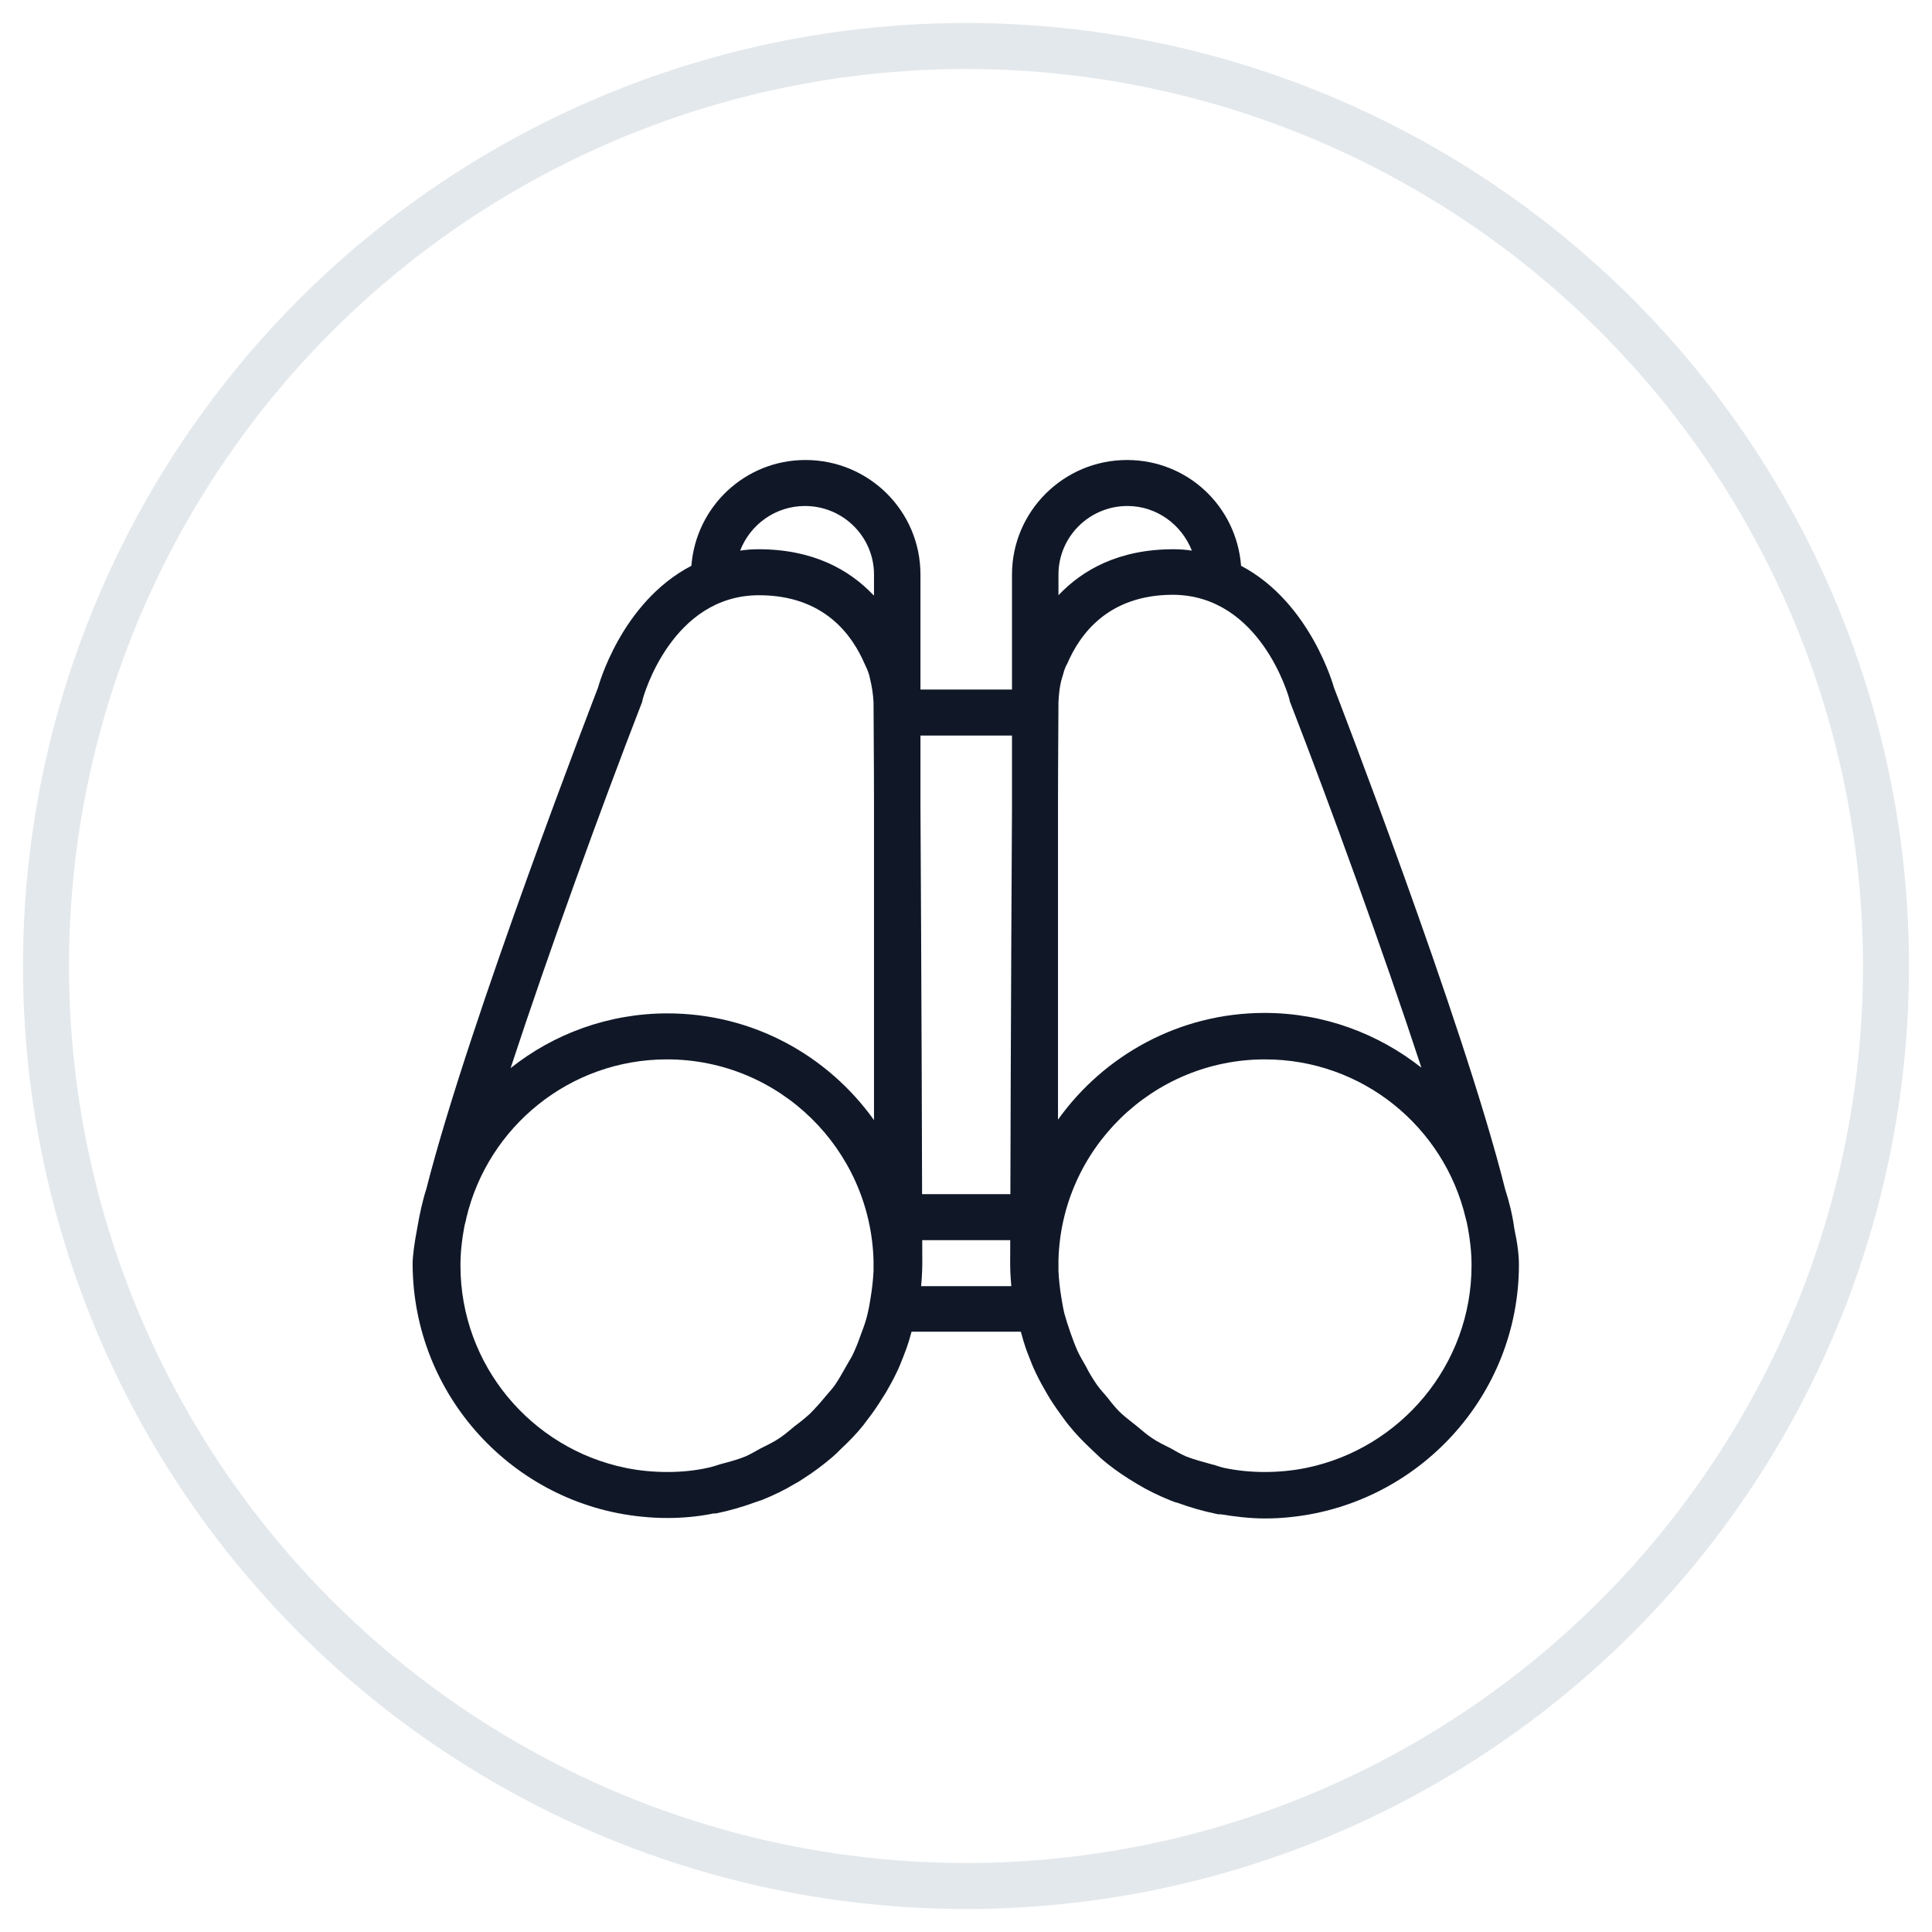 <?xml version="1.0" encoding="UTF-8"?>
<svg width="42px" height="42px" viewBox="0 0 42 42" version="1.1" xmlns="http://www.w3.org/2000/svg" xmlns:xlink="http://www.w3.org/1999/xlink">
    <!-- Generator: Sketch 57.1 (83088) - https://sketch.com -->
    <title>237-G40px</title>
    <desc>Created with Sketch.</desc>
    <g id="NEW_icons" stroke="none" stroke-width="1" fill="none" fill-rule="evenodd">
        <g id="icons_UD_new-Copy" transform="translate(-1526, -30154)">
            <g id="237-G40px" transform="translate(1527, 30155)">
                <circle id="Oval-Copy-801" stroke="#E3E8EC" cx="20" cy="20" r="20"></circle>
                <g id="237-B32px-Copy" transform="translate(4, 4)">
                    <g id="Group" transform="translate(3, 5)" fill="#101828" fill-rule="nonzero">
                        <polygon id="Path" points="14.39 17.96 11.02 17.96 11.02 18.95 14.39 18.95"></polygon>
                        <polygon id="Path" points="14.39 15.96 11.02 15.96 11.02 16.96 14.39 16.96"></polygon>
                        <polygon id="Path" points="14.92 4.99 11.02 4.99 11.02 5.99 14.92 5.99 14.98 4.99"></polygon>
                        <path d="M25.02,17.49 C25.02,17.29 24.99,17.03 24.92,16.71 C24.88,16.41 24.81,16.13 24.72,15.85 C23.81,12.21 21,4.95 21,4.95 C21,4.95 20.5,3.1 18.98,2.3 C18.88,1.01 17.82,0 16.5,0 C15.12,0 14,1.12 14,2.49 C14,2.5 14,2.51 14,2.52 L14,2.52 L14,7.53 C13.98,10.88 13.96,16.43 13.96,17.48 C13.96,17.7 13.98,17.91 14,18.12 L14,18.2 L14.01,18.2 C14.03,18.32 14.06,18.42 14.09,18.54 C14.11,18.62 14.13,18.71 14.15,18.79 C14.21,19.02 14.27,19.25 14.36,19.47 C14.41,19.6 14.46,19.73 14.52,19.85 C14.59,20 14.67,20.14 14.75,20.28 C14.84,20.44 14.95,20.6 15.06,20.75 C15.12,20.83 15.17,20.91 15.24,20.99 C15.39,21.18 15.56,21.35 15.74,21.52 C15.8,21.58 15.86,21.63 15.92,21.69 C16.11,21.86 16.32,22.01 16.54,22.15 C16.6,22.19 16.66,22.22 16.72,22.26 C16.95,22.4 17.2,22.52 17.45,22.62 C17.5,22.64 17.55,22.66 17.6,22.67 C17.87,22.77 18.15,22.85 18.44,22.91 C18.47,22.92 18.5,22.92 18.54,22.92 C18.85,22.97 19.17,23.01 19.5,23.01 C19.69,23.01 19.88,23 20.06,22.98 C22.84,22.69 25.02,20.34 25.02,17.49 Z M19.49,22 C19.19,22 18.89,21.97 18.61,21.91 C18.51,21.89 18.43,21.85 18.33,21.83 C18.15,21.78 17.96,21.73 17.78,21.66 C17.67,21.61 17.56,21.55 17.46,21.49 C17.32,21.42 17.17,21.35 17.04,21.26 C16.92,21.18 16.82,21.09 16.71,21 C16.6,20.91 16.49,20.83 16.39,20.74 C16.28,20.64 16.18,20.52 16.09,20.4 C16.01,20.3 15.92,20.21 15.85,20.11 C15.76,19.98 15.68,19.85 15.61,19.71 C15.55,19.6 15.48,19.49 15.43,19.38 C15.37,19.25 15.32,19.11 15.27,18.97 C15.22,18.83 15.18,18.7 15.14,18.56 C15.11,18.44 15.09,18.31 15.07,18.19 C15.04,18.01 15.02,17.82 15.01,17.63 L15.01,17.4 C15.07,14.98 17.06,13.03 19.5,13.03 C21.62,13.03 23.39,14.5 23.86,16.47 C23.88,16.54 23.9,16.63 23.91,16.69 C23.96,16.96 23.99,17.23 23.99,17.51 C23.99,19.68 22.44,21.49 20.4,21.91 C20.11,21.97 19.8,22 19.49,22 Z M20.03,5.2 L20.04,5.25 L20.06,5.3 C20.92,7.52 22.06,10.65 22.9,13.21 C21.96,12.47 20.78,12.02 19.49,12.02 C17.64,12.02 16,12.94 15,14.34 L15,7.51 C15,6.49 15.01,5.68 15.01,5.26 C15.02,5.06 15.04,4.89 15.09,4.73 C15.1,4.69 15.12,4.64 15.13,4.59 C15.15,4.53 15.17,4.48 15.2,4.43 C15.47,3.8 16.08,2.93 17.5,2.93 C19.39,2.94 20.01,5.12 20.03,5.2 Z M15.01,2.49 C15.01,1.67 15.68,1 16.51,1 C17.15,1 17.69,1.41 17.91,1.97 C17.78,1.95 17.65,1.94 17.51,1.94 C16.32,1.94 15.53,2.39 15.01,2.94 L15.01,2.49 Z" id="Shape"></path>
                        <path d="M5.94,22.97 C6.13,22.99 6.32,23 6.51,23 C6.84,23 7.16,22.97 7.47,22.91 C7.5,22.9 7.53,22.9 7.57,22.9 C7.86,22.84 8.14,22.76 8.41,22.66 C8.46,22.64 8.51,22.63 8.56,22.61 C8.81,22.51 9.06,22.39 9.29,22.25 C9.35,22.22 9.41,22.18 9.47,22.14 C9.69,22 9.89,21.85 10.09,21.68 C10.15,21.63 10.21,21.57 10.27,21.51 C10.45,21.34 10.62,21.17 10.77,20.98 C10.83,20.9 10.89,20.82 10.95,20.74 C11.06,20.59 11.16,20.43 11.26,20.27 C11.34,20.13 11.42,19.99 11.49,19.84 C11.55,19.72 11.6,19.59 11.65,19.46 C11.74,19.24 11.8,19.02 11.86,18.78 C11.88,18.7 11.9,18.61 11.92,18.53 C11.94,18.42 11.98,18.31 12,18.19 L12.01,18.19 L12.01,18.11 C12.03,17.9 12.05,17.69 12.05,17.47 C12.05,16.42 12.03,10.88 12.01,7.52 L12.01,2.52 L12.01,2.52 C12.01,2.51 12.01,2.5 12.01,2.49 C12.01,1.11 10.89,-8.8817842e-16 9.51,-8.8817842e-16 C8.2,-8.8817842e-16 7.13,1.01 7.03,2.3 C5.49,3.1 5,4.95 5,4.95 C5,4.95 2.19,12.21 1.27,15.84 C1.18,16.12 1.12,16.41 1.07,16.7 C1.01,17.02 0.97,17.29 0.97,17.48 C0.98,20.34 3.16,22.69 5.94,22.97 Z M5.6,21.91 C3.55,21.49 2.01,19.68 2.01,17.51 C2.01,17.23 2.04,16.96 2.09,16.69 C2.1,16.62 2.13,16.54 2.14,16.47 C2.61,14.5 4.38,13.03 6.5,13.03 C8.94,13.03 10.92,14.98 10.99,17.4 L10.99,17.63 C10.98,17.82 10.96,18.01 10.93,18.19 C10.91,18.32 10.89,18.44 10.86,18.56 C10.83,18.7 10.78,18.84 10.73,18.97 C10.68,19.11 10.63,19.25 10.57,19.38 C10.52,19.5 10.45,19.6 10.39,19.71 C10.31,19.85 10.24,19.98 10.15,20.11 C10.08,20.21 9.99,20.3 9.91,20.4 C9.81,20.52 9.71,20.63 9.6,20.74 C9.5,20.83 9.39,20.92 9.28,21 C9.17,21.09 9.07,21.18 8.95,21.26 C8.82,21.35 8.67,21.42 8.53,21.49 C8.42,21.55 8.32,21.61 8.21,21.66 C8.04,21.73 7.85,21.78 7.66,21.83 C7.57,21.86 7.48,21.89 7.38,21.91 C7.11,21.97 6.81,22 6.51,22 C6.2,22 5.89,21.97 5.6,21.91 Z M8.5,2.94 C9.92,2.94 10.53,3.81 10.8,4.44 C10.82,4.49 10.85,4.54 10.87,4.6 C10.89,4.65 10.9,4.69 10.91,4.74 C10.95,4.9 10.98,5.07 10.99,5.27 C10.99,5.69 11,6.5 11,7.52 L11,14.35 C10,12.95 8.37,12.03 6.51,12.03 C5.22,12.03 4.03,12.48 3.1,13.22 C3.94,10.66 5.08,7.53 5.94,5.31 L5.96,5.26 L5.97,5.21 C5.99,5.12 6.61,2.94 8.5,2.94 Z M10.99,2.94 C10.47,2.39 9.68,1.94 8.49,1.94 C8.35,1.94 8.22,1.95 8.09,1.97 C8.31,1.4 8.86,1 9.5,1 C10.33,1 11,1.67 11,2.49 L11,2.94 L10.99,2.94 Z" id="Shape"></path>
                    </g>
                    <rect id="Rectangle" x="0" y="0" width="32" height="32"></rect>
                </g>
            </g>
        </g>
    </g>
</svg>